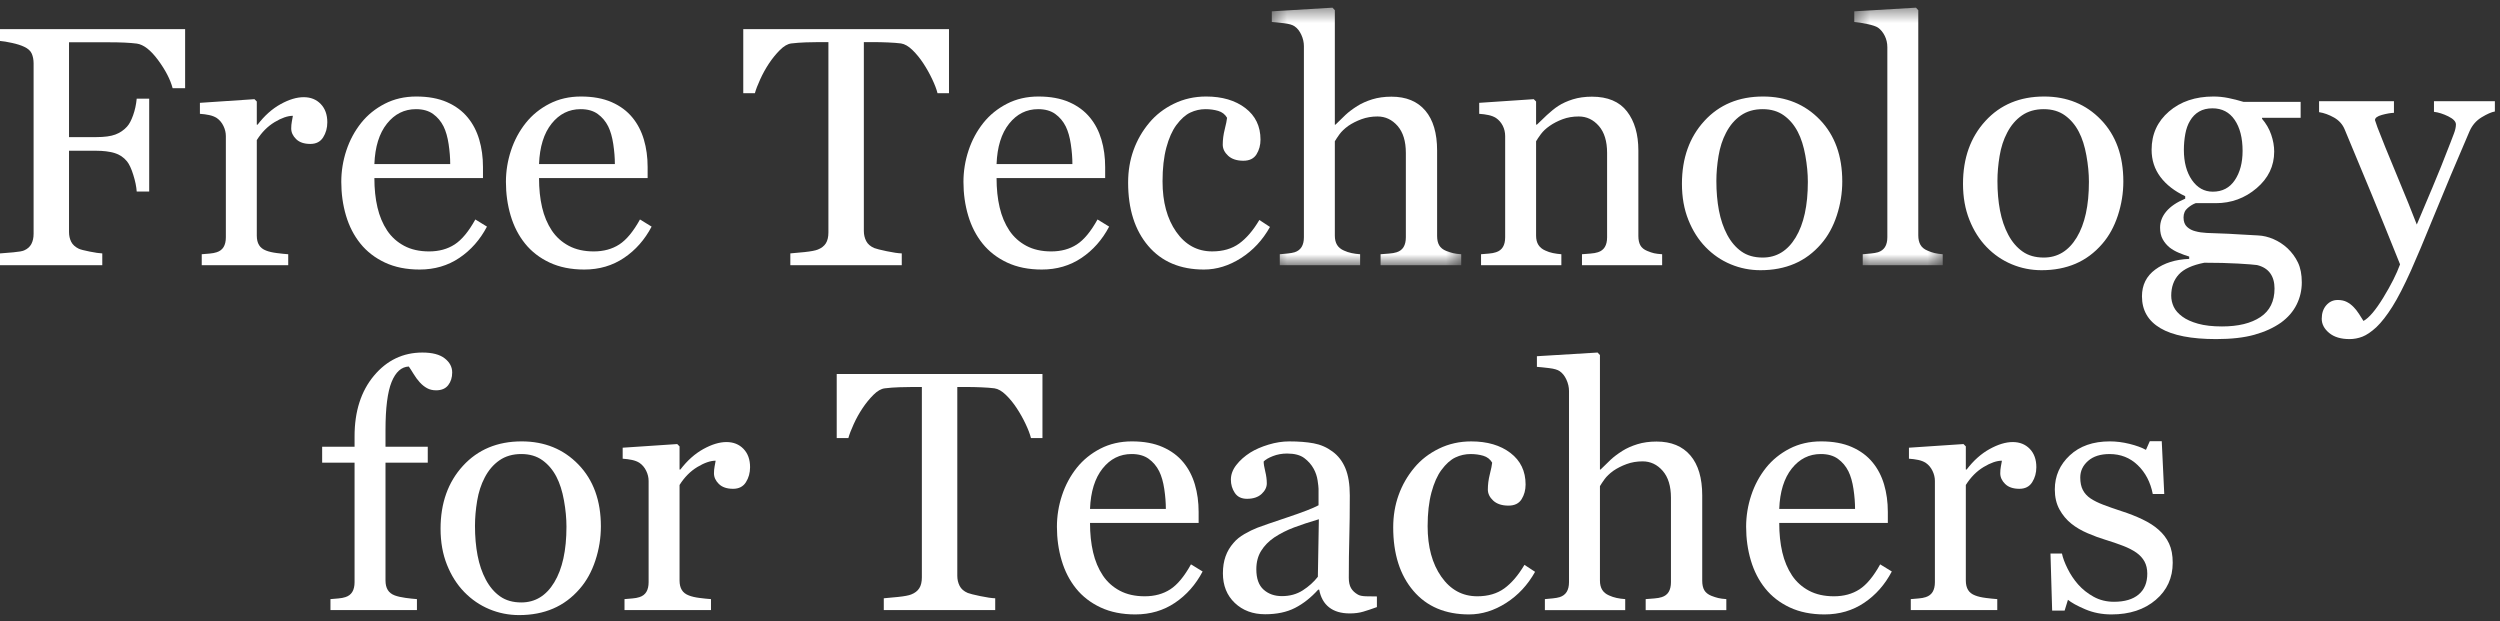 <?xml version="1.0" encoding="UTF-8" standalone="no"?>
<svg width="173px" height="43px" viewBox="0 0 173 43" version="1.1" xmlns="http://www.w3.org/2000/svg" xmlns:xlink="http://www.w3.org/1999/xlink">
    <rect x="0" y="0" width="173" height="43" fill="#333333" stroke="none"/>
    <!-- Generator: Sketch 40 (33762) - http://www.bohemiancoding.com/sketch -->
    <title>Group 9 Copy</title>
    <desc>Created with Sketch.</desc>
    <defs>
        <polygon id="path-1" points="13.556 0.436 0.448 0.436 0.448 18.258 13.556 18.258"></polygon>
        <polygon id="path-3" points="6.544 0.436 0.421 0.436 0.421 18.258 6.544 18.258 6.544 0.436"></polygon>
    </defs>
    <g id="Welcome" stroke="none" stroke-width="1" fill="none" fill-rule="evenodd">
        <g id="Quill-Homepage" transform="translate(-781, -6107)">
            <g id="Group-9-Copy" transform="translate(764, 6078)">
                <rect id="Rectangle-386-Copy-3" x="0" y="0" width="206.4" height="100.031"></rect>
                <g id="Page-1" transform="translate(17, 29)">
                    <path d="M12.81,6.103 L11.946,6.103 C11.785,5.497 11.449,4.848 10.939,4.157 C10.429,3.467 9.94,3.086 9.472,3.017 C9.234,2.987 8.952,2.964 8.626,2.948 C8.3,2.933 7.93,2.926 7.516,2.926 L4.776,2.926 L4.776,9.488 L6.657,9.488 C7.226,9.488 7.668,9.429 7.984,9.309 C8.299,9.19 8.568,9.008 8.791,8.762 C8.945,8.594 9.085,8.331 9.212,7.974 C9.339,7.617 9.422,7.236 9.46,6.829 L10.324,6.829 L10.324,13.252 L9.46,13.252 C9.438,12.915 9.359,12.531 9.224,12.102 C9.09,11.672 8.945,11.36 8.791,11.169 C8.56,10.885 8.27,10.691 7.92,10.588 C7.57,10.484 7.149,10.432 6.657,10.432 L4.776,10.432 L4.776,16.053 C4.776,16.306 4.826,16.532 4.926,16.731 C5.026,16.93 5.202,17.091 5.455,17.214 C5.571,17.267 5.82,17.333 6.204,17.409 C6.587,17.486 6.878,17.528 7.078,17.536 L7.078,18.353 L0,18.353 L0,17.536 C0.23,17.521 0.537,17.495 0.921,17.461 C1.305,17.426 1.554,17.382 1.669,17.328 C1.899,17.229 2.066,17.081 2.17,16.885 C2.273,16.689 2.325,16.454 2.325,16.177 L2.325,4.388 C2.325,4.134 2.283,3.91 2.198,3.714 C2.114,3.518 1.938,3.359 1.669,3.236 C1.462,3.137 1.184,3.048 0.834,2.971 C0.485,2.895 0.207,2.849 0,2.834 L0,2.016 L12.81,2.016 L12.81,6.103 Z" id="Fill-1" fill="#FFFFFF"></path>
                    <path d="M22.65,8.463 C22.65,8.855 22.554,9.202 22.362,9.505 C22.17,9.809 21.875,9.96 21.476,9.96 C21.046,9.96 20.718,9.849 20.492,9.626 C20.265,9.404 20.152,9.158 20.152,8.89 C20.152,8.721 20.166,8.567 20.193,8.429 C20.22,8.29 20.245,8.152 20.267,8.014 C19.907,8.014 19.485,8.16 19.001,8.452 C18.518,8.744 18.108,9.158 17.77,9.695 L17.77,16.304 C17.77,16.572 17.822,16.791 17.926,16.96 C18.029,17.129 18.192,17.256 18.414,17.34 C18.606,17.416 18.854,17.474 19.157,17.512 C19.46,17.551 19.722,17.578 19.945,17.593 L19.945,18.353 L13.96,18.353 L13.96,17.593 C14.137,17.578 14.319,17.562 14.507,17.547 C14.695,17.532 14.858,17.501 14.996,17.455 C15.211,17.386 15.37,17.266 15.474,17.093 C15.577,16.921 15.629,16.697 15.629,16.42 L15.629,9.417 C15.629,9.179 15.574,8.946 15.462,8.716 C15.351,8.486 15.196,8.301 14.996,8.163 C14.85,8.072 14.678,8.005 14.478,7.963 C14.279,7.92 14.064,7.892 13.834,7.876 L13.834,7.116 L17.609,6.863 L17.77,7.024 L17.77,8.625 L17.827,8.625 C18.303,8.003 18.832,7.531 19.416,7.208 C19.998,6.886 20.532,6.725 21.016,6.725 C21.499,6.725 21.892,6.882 22.195,7.197 C22.498,7.512 22.65,7.934 22.65,8.463" id="Fill-3" fill="#FFFFFF"></path>
                    <path d="M31.155,11.353 C31.155,10.924 31.119,10.465 31.045,9.976 C30.973,9.486 30.855,9.077 30.694,8.748 C30.518,8.396 30.276,8.109 29.969,7.887 C29.662,7.665 29.267,7.554 28.784,7.554 C27.978,7.554 27.309,7.889 26.776,8.558 C26.242,9.228 25.953,10.159 25.907,11.353 L31.155,11.353 Z M33.698,15.682 C33.222,16.588 32.585,17.31 31.788,17.846 C30.99,18.384 30.073,18.652 29.037,18.652 C28.124,18.652 27.324,18.491 26.638,18.169 C25.951,17.846 25.385,17.409 24.94,16.856 C24.495,16.304 24.163,15.659 23.944,14.922 C23.726,14.185 23.617,13.407 23.617,12.585 C23.617,11.848 23.733,11.125 23.967,10.415 C24.201,9.705 24.545,9.066 24.998,8.498 C25.435,7.953 25.977,7.514 26.626,7.18 C27.274,6.846 28.001,6.679 28.807,6.679 C29.636,6.679 30.345,6.81 30.936,7.07 C31.527,7.331 32.006,7.688 32.375,8.141 C32.728,8.571 32.991,9.077 33.163,9.661 C33.336,10.244 33.422,10.878 33.422,11.56 L33.422,12.32 L25.907,12.32 C25.907,13.066 25.977,13.744 26.12,14.352 C26.261,14.959 26.486,15.493 26.793,15.955 C27.092,16.401 27.484,16.753 27.967,17.011 C28.45,17.269 29.026,17.398 29.693,17.398 C30.376,17.398 30.965,17.237 31.46,16.917 C31.955,16.597 32.433,16.02 32.893,15.187 L33.698,15.682 Z" id="Fill-5" fill="#FFFFFF"></path>
                    <path d="M42.549,11.353 C42.549,10.924 42.512,10.465 42.439,9.976 C42.366,9.486 42.249,9.077 42.088,8.748 C41.912,8.396 41.67,8.109 41.363,7.887 C41.056,7.665 40.661,7.554 40.178,7.554 C39.372,7.554 38.703,7.889 38.169,8.558 C37.636,9.228 37.347,10.159 37.301,11.353 L42.549,11.353 Z M45.092,15.682 C44.616,16.588 43.979,17.31 43.182,17.846 C42.383,18.384 41.467,18.652 40.431,18.652 C39.518,18.652 38.718,18.491 38.031,18.169 C37.345,17.846 36.778,17.409 36.334,16.856 C35.889,16.304 35.557,15.659 35.338,14.922 C35.12,14.185 35.01,13.407 35.01,12.585 C35.01,11.848 35.127,11.125 35.361,10.415 C35.595,9.705 35.938,9.066 36.392,8.498 C36.829,7.953 37.371,7.514 38.02,7.18 C38.668,6.846 39.395,6.679 40.201,6.679 C41.03,6.679 41.739,6.81 42.33,7.07 C42.921,7.331 43.4,7.688 43.769,8.141 C44.121,8.571 44.384,9.077 44.557,9.661 C44.73,10.244 44.816,10.878 44.816,11.56 L44.816,12.32 L37.301,12.32 C37.301,13.066 37.371,13.744 37.513,14.352 C37.655,14.959 37.88,15.493 38.187,15.955 C38.486,16.401 38.877,16.753 39.361,17.011 C39.844,17.269 40.419,17.398 41.087,17.398 C41.769,17.398 42.359,17.237 42.854,16.917 C43.349,16.597 43.826,16.02 44.286,15.187 L45.092,15.682 Z" id="Fill-7" fill="#FFFFFF"></path>
                    <path d="M65.67,6.449 L64.876,6.449 C64.807,6.172 64.682,5.844 64.501,5.465 C64.32,5.084 64.118,4.726 63.896,4.387 C63.665,4.035 63.413,3.725 63.14,3.461 C62.867,3.196 62.603,3.045 62.35,3.006 C62.111,2.976 61.812,2.953 61.45,2.937 C61.089,2.922 60.754,2.914 60.447,2.914 L59.778,2.914 L59.778,15.982 C59.778,16.235 59.831,16.467 59.939,16.678 C60.046,16.889 60.234,17.052 60.502,17.167 C60.64,17.221 60.93,17.294 61.372,17.386 C61.813,17.478 62.156,17.528 62.402,17.535 L62.402,18.353 L54.691,18.353 L54.691,17.535 C54.905,17.52 55.233,17.49 55.675,17.444 C56.116,17.397 56.421,17.339 56.59,17.271 C56.843,17.171 57.029,17.027 57.148,16.839 C57.266,16.651 57.326,16.4 57.326,16.085 L57.326,2.914 L56.659,2.914 C56.421,2.914 56.125,2.92 55.773,2.931 C55.419,2.942 55.082,2.968 54.759,3.006 C54.506,3.037 54.244,3.189 53.971,3.461 C53.699,3.733 53.448,4.042 53.217,4.387 C52.988,4.733 52.784,5.1 52.608,5.487 C52.431,5.875 52.308,6.195 52.239,6.449 L51.434,6.449 L51.434,2.016 L65.67,2.016 L65.67,6.449 Z" id="Fill-9" fill="#FFFFFF"></path>
                    <path d="M74.21,11.353 C74.21,10.924 74.174,10.465 74.1,9.976 C74.028,9.486 73.91,9.077 73.749,8.748 C73.573,8.396 73.331,8.109 73.024,7.887 C72.717,7.665 72.322,7.554 71.839,7.554 C71.033,7.554 70.364,7.889 69.831,8.558 C69.297,9.228 69.008,10.159 68.962,11.353 L74.21,11.353 Z M76.753,15.682 C76.277,16.588 75.64,17.31 74.843,17.846 C74.045,18.384 73.128,18.652 72.092,18.652 C71.179,18.652 70.379,18.491 69.693,18.169 C69.006,17.846 68.44,17.409 67.995,16.856 C67.55,16.304 67.218,15.659 66.999,14.922 C66.781,14.185 66.671,13.407 66.671,12.585 C66.671,11.848 66.788,11.125 67.022,10.415 C67.256,9.705 67.6,9.066 68.053,8.498 C68.49,7.953 69.032,7.514 69.681,7.18 C70.329,6.846 71.056,6.679 71.862,6.679 C72.691,6.679 73.4,6.81 73.991,7.07 C74.582,7.331 75.061,7.688 75.43,8.141 C75.783,8.571 76.046,9.077 76.218,9.661 C76.391,10.244 76.477,10.878 76.477,11.56 L76.477,12.32 L68.962,12.32 C68.962,13.066 69.032,13.744 69.175,14.352 C69.316,14.959 69.541,15.493 69.848,15.955 C70.147,16.401 70.539,16.753 71.022,17.011 C71.505,17.269 72.081,17.398 72.748,17.398 C73.431,17.398 74.02,17.237 74.515,16.917 C75.01,16.597 75.488,16.02 75.948,15.187 L76.753,15.682 Z" id="Fill-11" fill="#FFFFFF"></path>
                    <path d="M83.313,18.652 C81.671,18.652 80.386,18.108 79.458,17.018 C78.529,15.928 78.066,14.465 78.066,12.631 C78.066,11.833 78.19,11.086 78.439,10.392 C78.689,9.697 79.051,9.066 79.527,8.498 C79.98,7.953 80.547,7.513 81.23,7.18 C81.913,6.846 82.657,6.679 83.463,6.679 C84.575,6.679 85.481,6.946 86.179,7.479 C86.877,8.013 87.227,8.74 87.227,9.661 C87.227,10.044 87.134,10.384 86.95,10.68 C86.766,10.975 86.463,11.123 86.041,11.123 C85.588,11.123 85.237,11.008 84.988,10.779 C84.739,10.549 84.614,10.293 84.614,10.009 C84.614,9.665 84.66,9.312 84.752,8.948 C84.844,8.584 84.897,8.319 84.913,8.151 C84.775,7.913 84.571,7.755 84.299,7.674 C84.027,7.594 83.734,7.554 83.421,7.554 C83.053,7.554 82.703,7.633 82.37,7.79 C82.037,7.947 81.714,8.237 81.4,8.659 C81.117,9.043 80.887,9.561 80.711,10.213 C80.536,10.866 80.448,11.645 80.448,12.551 C80.448,13.978 80.763,15.143 81.395,16.045 C82.028,16.947 82.857,17.397 83.883,17.397 C84.626,17.397 85.249,17.216 85.751,16.854 C86.252,16.491 86.718,15.947 87.147,15.222 L87.882,15.705 C87.376,16.611 86.709,17.328 85.88,17.858 C85.051,18.387 84.196,18.652 83.313,18.652" id="Fill-13" fill="#FFFFFF"></path>
                    <g id="Group-17" transform="translate(87.561, 0.095)">
                        <mask id="mask-2" fill="white">
                            <use xlink:href="#path-1"></use>
                        </mask>
                        <g id="Clip-16"></g>
                        <path d="M13.556,18.258 L7.975,18.258 L7.975,17.499 C8.151,17.483 8.347,17.468 8.562,17.452 C8.777,17.437 8.953,17.406 9.091,17.36 C9.306,17.291 9.465,17.171 9.568,16.997 C9.672,16.825 9.724,16.6 9.724,16.324 L9.724,10.487 C9.724,9.681 9.533,9.059 9.153,8.621 C8.772,8.185 8.309,7.965 7.762,7.965 C7.363,7.965 6.992,8.029 6.65,8.155 C6.307,8.282 6.002,8.437 5.733,8.621 C5.471,8.814 5.271,9.006 5.132,9.197 C4.994,9.389 4.887,9.551 4.81,9.681 L4.81,16.209 C4.81,16.47 4.861,16.685 4.965,16.854 C5.069,17.022 5.227,17.153 5.443,17.245 C5.611,17.322 5.786,17.38 5.966,17.418 C6.147,17.457 6.344,17.483 6.559,17.499 L6.559,18.258 L1,18.258 L1,17.499 C1.175,17.483 1.358,17.466 1.549,17.447 C1.739,17.427 1.9,17.399 2.029,17.36 C2.242,17.291 2.402,17.17 2.509,16.997 C2.615,16.824 2.669,16.6 2.669,16.323 L2.669,3.097 C2.669,2.836 2.61,2.574 2.491,2.313 C2.371,2.052 2.216,1.856 2.024,1.726 C1.886,1.626 1.643,1.555 1.294,1.513 C0.944,1.47 0.663,1.442 0.448,1.426 L0.448,0.689 L4.648,0.436 L4.81,0.609 L4.81,8.53 L4.855,8.53 C5.109,8.276 5.34,8.052 5.547,7.857 C5.755,7.661 6.028,7.455 6.366,7.24 C6.658,7.056 7.002,6.903 7.397,6.779 C7.793,6.657 8.237,6.595 8.729,6.595 C9.744,6.595 10.524,6.916 11.069,7.557 C11.615,8.198 11.887,9.121 11.887,10.326 L11.887,16.232 C11.887,16.501 11.936,16.717 12.032,16.882 C12.129,17.048 12.29,17.176 12.514,17.268 C12.691,17.337 12.852,17.389 12.994,17.423 C13.137,17.458 13.325,17.483 13.556,17.499 L13.556,18.258 Z" id="Fill-15" fill="#FFFFFF" mask="url(#mask-2)"></path>
                    </g>
                    <path d="M115.02,18.353 L109.473,18.353 L109.473,17.593 C109.65,17.578 109.843,17.563 110.054,17.547 C110.266,17.532 110.44,17.501 110.578,17.455 C110.793,17.386 110.952,17.265 111.056,17.092 C111.159,16.92 111.211,16.695 111.211,16.419 L111.211,10.582 C111.211,9.776 111.021,9.154 110.64,8.716 C110.259,8.279 109.796,8.06 109.25,8.06 C108.842,8.06 108.469,8.123 108.131,8.25 C107.793,8.377 107.493,8.532 107.231,8.716 C106.978,8.893 106.775,9.083 106.626,9.286 C106.476,9.49 106.366,9.653 106.297,9.776 L106.297,16.303 C106.297,16.565 106.35,16.78 106.458,16.948 C106.565,17.117 106.727,17.248 106.941,17.34 C107.102,17.417 107.277,17.474 107.465,17.513 C107.653,17.551 107.847,17.578 108.046,17.593 L108.046,18.353 L102.488,18.353 L102.488,17.593 C102.664,17.578 102.846,17.563 103.034,17.547 C103.222,17.532 103.385,17.502 103.523,17.455 C103.738,17.386 103.897,17.266 104.001,17.093 C104.105,16.921 104.157,16.696 104.157,16.421 L104.157,9.417 C104.157,9.156 104.1,8.917 103.989,8.698 C103.878,8.48 103.723,8.302 103.523,8.164 C103.377,8.072 103.205,8.005 103.005,7.963 C102.806,7.92 102.591,7.891 102.361,7.876 L102.361,7.116 L106.135,6.863 L106.297,7.024 L106.297,8.624 L106.355,8.624 C106.539,8.441 106.768,8.219 107.045,7.963 C107.321,7.705 107.582,7.496 107.828,7.335 C108.111,7.151 108.449,6.997 108.84,6.874 C109.232,6.752 109.673,6.69 110.164,6.69 C111.253,6.69 112.061,7.03 112.587,7.709 C113.112,8.388 113.375,9.292 113.375,10.42 L113.375,16.327 C113.375,16.595 113.421,16.812 113.513,16.977 C113.605,17.143 113.762,17.271 113.985,17.363 C114.169,17.44 114.328,17.494 114.462,17.524 C114.596,17.555 114.783,17.578 115.02,17.593 L115.02,18.353 Z" id="Fill-18" fill="#FFFFFF"></path>
                    <path d="M125.103,12.585 C125.103,12.009 125.045,11.401 124.929,10.76 C124.814,10.119 124.642,9.576 124.411,9.132 C124.165,8.655 123.842,8.273 123.442,7.985 C123.042,7.698 122.555,7.554 121.978,7.554 C121.386,7.554 120.881,7.7 120.462,7.991 C120.043,8.283 119.703,8.682 119.442,9.189 C119.195,9.657 119.022,10.19 118.923,10.789 C118.823,11.388 118.773,11.967 118.773,12.527 C118.773,13.264 118.832,13.945 118.951,14.571 C119.071,15.197 119.261,15.755 119.522,16.246 C119.783,16.737 120.112,17.123 120.508,17.403 C120.904,17.684 121.394,17.823 121.978,17.823 C122.939,17.823 123.7,17.359 124.261,16.43 C124.822,15.502 125.103,14.22 125.103,12.585 M127.485,12.562 C127.485,13.36 127.358,14.145 127.105,14.916 C126.851,15.688 126.491,16.342 126.022,16.879 C125.492,17.494 124.877,17.95 124.178,18.25 C123.479,18.549 122.696,18.698 121.828,18.698 C121.106,18.698 120.419,18.562 119.766,18.289 C119.113,18.018 118.533,17.621 118.026,17.098 C117.527,16.584 117.129,15.957 116.834,15.216 C116.538,14.475 116.39,13.644 116.39,12.723 C116.39,10.95 116.907,9.499 117.94,8.371 C118.972,7.243 120.327,6.679 122.001,6.679 C123.591,6.679 124.902,7.214 125.935,8.285 C126.969,9.356 127.485,10.781 127.485,12.562" id="Fill-20" fill="#FFFFFF"></path>
                    <g id="Group-24" transform="translate(127.893, 0.095)">
                        <mask id="mask-4" fill="white">
                            <use xlink:href="#path-3"></use>
                        </mask>
                        <g id="Clip-23"></g>
                        <path d="M6.544,18.258 L1.008,18.258 L1.008,17.499 C1.184,17.483 1.372,17.466 1.571,17.447 C1.771,17.427 1.936,17.399 2.066,17.36 C2.281,17.291 2.442,17.17 2.55,16.997 C2.657,16.824 2.711,16.6 2.711,16.323 L2.711,3.166 C2.711,2.889 2.652,2.63 2.533,2.388 C2.414,2.147 2.259,1.956 2.066,1.818 C1.928,1.726 1.675,1.642 1.307,1.565 C0.939,1.488 0.643,1.442 0.421,1.426 L0.421,0.689 L4.691,0.436 L4.852,0.609 L4.852,16.186 C4.852,16.455 4.902,16.675 5.002,16.848 C5.101,17.021 5.262,17.153 5.485,17.245 C5.653,17.322 5.82,17.38 5.985,17.418 C6.151,17.457 6.336,17.483 6.544,17.499 L6.544,18.258 Z" id="Fill-22" fill="#FFFFFF" mask="url(#mask-4)"></path>
                    </g>
                    <path d="M144.553,12.585 C144.553,12.009 144.495,11.401 144.379,10.76 C144.264,10.119 144.092,9.576 143.861,9.132 C143.615,8.655 143.292,8.273 142.892,7.985 C142.492,7.698 142.004,7.554 141.428,7.554 C140.836,7.554 140.331,7.7 139.912,7.991 C139.493,8.283 139.153,8.682 138.892,9.189 C138.645,9.657 138.472,10.19 138.373,10.789 C138.273,11.388 138.223,11.967 138.223,12.527 C138.223,13.264 138.282,13.945 138.401,14.571 C138.521,15.197 138.711,15.755 138.972,16.246 C139.233,16.737 139.562,17.123 139.958,17.403 C140.354,17.684 140.844,17.823 141.428,17.823 C142.389,17.823 143.15,17.359 143.711,16.43 C144.272,15.502 144.553,14.22 144.553,12.585 M146.935,12.562 C146.935,13.36 146.808,14.145 146.555,14.916 C146.301,15.688 145.94,16.342 145.472,16.879 C144.942,17.494 144.327,17.95 143.628,18.25 C142.929,18.549 142.146,18.698 141.278,18.698 C140.556,18.698 139.868,18.562 139.216,18.289 C138.563,18.018 137.983,17.621 137.476,17.098 C136.977,16.584 136.579,15.957 136.284,15.216 C135.988,14.475 135.84,13.644 135.84,12.723 C135.84,10.95 136.356,9.499 137.39,8.371 C138.422,7.243 139.777,6.679 141.451,6.679 C143.041,6.679 144.352,7.214 145.385,8.285 C146.419,9.356 146.935,10.781 146.935,12.562" id="Fill-25" fill="#FFFFFF"></path>
                    <path d="M155.187,10.443 C155.187,9.546 155.004,8.83 154.64,8.297 C154.276,7.763 153.764,7.496 153.103,7.496 C152.743,7.496 152.434,7.571 152.177,7.721 C151.92,7.87 151.711,8.083 151.55,8.36 C151.396,8.613 151.287,8.918 151.222,9.275 C151.157,9.632 151.124,9.999 151.124,10.374 C151.124,11.226 151.31,11.921 151.682,12.459 C152.054,12.996 152.536,13.264 153.126,13.264 C153.786,13.264 154.295,12.998 154.651,12.464 C155.009,11.931 155.187,11.257 155.187,10.443 M157.397,19.965 C157.397,19.535 157.297,19.182 157.097,18.906 C156.897,18.629 156.595,18.441 156.188,18.342 C155.973,18.311 155.532,18.277 154.864,18.238 C154.197,18.2 153.422,18.181 152.54,18.181 C151.711,18.342 151.122,18.612 150.773,18.992 C150.424,19.372 150.249,19.861 150.249,20.46 C150.249,20.728 150.307,20.986 150.422,21.231 C150.537,21.477 150.737,21.704 151.021,21.911 C151.289,22.11 151.649,22.273 152.102,22.4 C152.555,22.527 153.107,22.59 153.76,22.59 C154.888,22.59 155.775,22.373 156.424,21.939 C157.072,21.506 157.397,20.847 157.397,19.965 M158.294,17.179 C158.601,17.47 158.843,17.8 159.019,18.169 C159.196,18.537 159.284,18.994 159.284,19.539 C159.284,20.084 159.165,20.596 158.927,21.076 C158.689,21.555 158.329,21.972 157.845,22.325 C157.331,22.686 156.717,22.966 156.004,23.165 C155.29,23.365 154.408,23.465 153.357,23.465 C151.638,23.465 150.353,23.213 149.501,22.711 C148.649,22.208 148.224,21.473 148.224,20.506 C148.224,19.723 148.531,19.106 149.145,18.652 C149.759,18.2 150.541,17.954 151.492,17.915 L151.492,17.754 C151.262,17.685 151.024,17.599 150.779,17.495 C150.533,17.392 150.322,17.271 150.145,17.133 C149.946,16.971 149.785,16.781 149.663,16.563 C149.539,16.344 149.478,16.073 149.478,15.751 C149.478,15.344 149.622,14.971 149.91,14.629 C150.197,14.287 150.633,13.993 151.216,13.748 L151.216,13.576 C150.48,13.23 149.908,12.787 149.501,12.246 C149.095,11.704 148.891,11.077 148.891,10.363 C148.891,9.288 149.292,8.405 150.094,7.715 C150.896,7.025 151.922,6.679 153.172,6.679 C153.518,6.679 153.861,6.714 154.203,6.783 C154.544,6.852 154.891,6.94 155.244,7.047 L159.204,7.047 L159.204,8.152 L156.534,8.152 L156.534,8.221 C156.817,8.551 157.028,8.917 157.166,9.315 C157.304,9.715 157.374,10.106 157.374,10.49 C157.374,11.488 156.969,12.332 156.159,13.022 C155.349,13.713 154.408,14.059 153.334,14.059 L151.941,14.059 C151.765,14.12 151.58,14.232 151.389,14.393 C151.197,14.554 151.101,14.772 151.101,15.049 C151.101,15.333 151.181,15.55 151.343,15.7 C151.504,15.849 151.7,15.951 151.93,16.004 C152.152,16.066 152.411,16.104 152.706,16.119 C153.002,16.135 153.307,16.146 153.622,16.154 C153.959,16.162 154.421,16.185 155.009,16.223 C155.595,16.262 156.012,16.285 156.257,16.292 C156.61,16.308 156.965,16.392 157.321,16.545 C157.678,16.699 158.003,16.91 158.294,17.179" id="Fill-27" fill="#FFFFFF"></path>
                    <path d="M160.664,22.06 C160.664,21.676 160.769,21.364 160.98,21.122 C161.191,20.881 161.454,20.759 161.769,20.759 C162.014,20.759 162.225,20.805 162.402,20.896 C162.578,20.988 162.735,21.106 162.873,21.251 C162.988,21.365 163.111,21.521 163.241,21.719 C163.372,21.917 163.476,22.081 163.552,22.21 C163.936,22.003 164.394,21.463 164.927,20.59 C165.46,19.717 165.846,18.951 166.084,18.293 C165.355,16.474 164.695,14.847 164.104,13.413 C163.514,11.978 162.897,10.493 162.252,8.958 C162.106,8.605 161.861,8.331 161.516,8.135 C161.17,7.94 160.825,7.815 160.48,7.761 L160.48,7.001 L165.661,7.001 L165.661,7.807 C165.431,7.815 165.155,7.863 164.832,7.951 C164.51,8.039 164.349,8.16 164.349,8.313 C164.433,8.543 164.491,8.712 164.522,8.819 C164.812,9.579 165.256,10.674 165.853,12.104 C166.45,13.534 166.913,14.678 167.242,15.538 C167.587,14.717 167.947,13.868 168.319,12.989 C168.692,12.111 169.109,11.074 169.569,9.878 C169.623,9.732 169.7,9.531 169.8,9.274 C169.9,9.017 169.95,8.796 169.95,8.612 C169.95,8.413 169.775,8.227 169.426,8.054 C169.077,7.882 168.745,7.776 168.431,7.738 L168.431,7.001 L172.645,7.001 L172.645,7.715 C172.415,7.753 172.112,7.886 171.736,8.112 C171.36,8.339 171.08,8.659 170.896,9.074 C169.982,11.192 169.171,13.122 168.461,14.865 C167.752,16.607 167.213,17.889 166.844,18.71 C166.361,19.784 165.929,20.623 165.549,21.226 C165.17,21.828 164.8,22.302 164.439,22.647 C164.086,22.97 163.765,23.187 163.478,23.298 C163.19,23.409 162.893,23.465 162.586,23.465 C161.988,23.465 161.518,23.323 161.176,23.039 C160.834,22.754 160.664,22.429 160.664,22.06" id="Fill-29" fill="#FFFFFF"></path>
                    <path d="M31.292,25.778 C31.292,26.124 31.2,26.415 31.016,26.653 C30.832,26.891 30.551,27.01 30.176,27.01 C29.938,27.01 29.729,26.96 29.549,26.86 C29.369,26.761 29.201,26.626 29.048,26.457 C28.895,26.288 28.752,26.096 28.622,25.881 C28.492,25.666 28.38,25.494 28.289,25.363 C27.774,25.386 27.378,25.744 27.097,26.437 C26.817,27.131 26.677,28.236 26.677,29.752 L26.677,30.913 L29.601,30.913 L29.601,32.018 L26.677,32.018 L26.677,40.169 C26.677,40.438 26.729,40.656 26.833,40.825 C26.936,40.995 27.099,41.121 27.322,41.205 C27.506,41.274 27.751,41.33 28.058,41.373 C28.365,41.415 28.63,41.443 28.852,41.459 L28.852,42.218 L22.868,42.218 L22.868,41.459 C23.044,41.443 23.227,41.428 23.414,41.412 C23.602,41.397 23.766,41.366 23.903,41.32 C24.118,41.252 24.277,41.131 24.381,40.957 C24.485,40.785 24.536,40.56 24.536,40.284 L24.536,32.018 L22.293,32.018 L22.293,30.913 L24.536,30.913 L24.536,30.189 C24.536,28.465 24.984,27.068 25.877,26 C26.771,24.931 27.89,24.396 29.232,24.396 C29.915,24.396 30.429,24.53 30.774,24.799 C31.12,25.068 31.292,25.394 31.292,25.778" id="Fill-31" fill="#FFFFFF"></path>
                    <path d="M39.199,36.45 C39.199,35.875 39.142,35.267 39.026,34.626 C38.911,33.985 38.738,33.442 38.507,32.997 C38.261,32.521 37.938,32.139 37.539,31.851 C37.139,31.563 36.651,31.419 36.074,31.419 C35.482,31.419 34.977,31.565 34.558,31.857 C34.139,32.149 33.799,32.547 33.538,33.054 C33.292,33.523 33.119,34.056 33.019,34.654 C32.919,35.253 32.869,35.833 32.869,36.393 C32.869,37.13 32.928,37.811 33.048,38.436 C33.167,39.062 33.357,39.621 33.619,40.112 C33.88,40.603 34.208,40.989 34.604,41.268 C35,41.549 35.49,41.689 36.074,41.689 C37.035,41.689 37.796,41.225 38.357,40.296 C38.918,39.367 39.199,38.085 39.199,36.45 M41.581,36.427 C41.581,37.226 41.455,38.01 41.201,38.782 C40.947,39.553 40.587,40.208 40.118,40.744 C39.588,41.359 38.973,41.816 38.275,42.115 C37.576,42.415 36.792,42.564 35.925,42.564 C35.202,42.564 34.515,42.427 33.862,42.155 C33.21,41.883 32.63,41.486 32.123,40.964 C31.623,40.45 31.225,39.822 30.93,39.081 C30.634,38.34 30.487,37.51 30.487,36.589 C30.487,34.816 31.003,33.365 32.036,32.236 C33.069,31.109 34.423,30.544 36.097,30.544 C37.687,30.544 38.998,31.079 40.032,32.15 C41.065,33.221 41.581,34.647 41.581,36.427" id="Fill-33" fill="#FFFFFF"></path>
                    <path d="M51.905,32.329 C51.905,32.721 51.809,33.068 51.617,33.37 C51.425,33.674 51.13,33.825 50.731,33.825 C50.301,33.825 49.973,33.714 49.747,33.492 C49.52,33.269 49.407,33.023 49.407,32.755 C49.407,32.586 49.421,32.432 49.448,32.294 C49.475,32.156 49.5,32.018 49.523,31.88 C49.162,31.88 48.74,32.026 48.256,32.317 C47.773,32.609 47.363,33.023 47.025,33.561 L47.025,40.169 C47.025,40.438 47.077,40.656 47.181,40.825 C47.284,40.995 47.447,41.121 47.669,41.205 C47.861,41.282 48.109,41.34 48.412,41.378 C48.715,41.417 48.978,41.443 49.2,41.459 L49.2,42.218 L43.216,42.218 L43.216,41.459 C43.392,41.443 43.574,41.428 43.762,41.412 C43.95,41.397 44.113,41.367 44.251,41.321 C44.466,41.252 44.626,41.131 44.729,40.959 C44.832,40.786 44.884,40.562 44.884,40.286 L44.884,33.282 C44.884,33.045 44.829,32.811 44.717,32.581 C44.606,32.351 44.451,32.167 44.251,32.029 C44.105,31.937 43.933,31.87 43.733,31.828 C43.534,31.786 43.319,31.757 43.089,31.742 L43.089,30.981 L46.864,30.729 L47.025,30.89 L47.025,32.49 L47.083,32.49 C47.559,31.868 48.088,31.396 48.671,31.074 C49.254,30.752 49.787,30.59 50.271,30.59 C50.754,30.59 51.147,30.748 51.45,31.062 C51.754,31.377 51.905,31.8 51.905,32.329" id="Fill-35" fill="#FFFFFF"></path>
                    <path d="M72.138,30.314 L71.343,30.314 C71.274,30.038 71.149,29.71 70.968,29.33 C70.788,28.95 70.586,28.591 70.363,28.253 C70.132,27.9 69.881,27.591 69.607,27.326 C69.335,27.062 69.071,26.91 68.817,26.872 C68.579,26.841 68.279,26.818 67.918,26.803 C67.556,26.787 67.221,26.78 66.914,26.78 L66.245,26.78 L66.245,39.847 C66.245,40.1 66.299,40.332 66.406,40.543 C66.513,40.754 66.701,40.918 66.97,41.033 C67.108,41.087 67.398,41.159 67.839,41.251 C68.28,41.343 68.623,41.393 68.869,41.401 L68.869,42.218 L61.158,42.218 L61.158,41.401 C61.373,41.386 61.701,41.355 62.142,41.309 C62.583,41.263 62.888,41.205 63.057,41.136 C63.31,41.037 63.496,40.893 63.615,40.704 C63.734,40.517 63.793,40.265 63.793,39.95 L63.793,26.78 L63.126,26.78 C62.888,26.78 62.593,26.785 62.24,26.797 C61.887,26.808 61.55,26.833 61.227,26.872 C60.974,26.902 60.711,27.054 60.439,27.326 C60.166,27.599 59.915,27.908 59.685,28.253 C59.455,28.598 59.251,28.965 59.075,29.353 C58.898,29.74 58.776,30.06 58.707,30.314 L57.901,30.314 L57.901,25.881 L72.138,25.881 L72.138,30.314 Z" id="Fill-37" fill="#FFFFFF"></path>
                    <path d="M80.677,35.219 C80.677,34.79 80.641,34.331 80.568,33.841 C80.495,33.352 80.378,32.942 80.216,32.613 C80.04,32.261 79.798,31.974 79.492,31.752 C79.185,31.53 78.79,31.419 78.307,31.419 C77.5,31.419 76.831,31.754 76.298,32.423 C75.765,33.093 75.475,34.025 75.429,35.219 L80.677,35.219 Z M83.221,39.547 C82.745,40.453 82.108,41.175 81.31,41.712 C80.512,42.25 79.596,42.518 78.56,42.518 C77.646,42.518 76.847,42.356 76.16,42.035 C75.473,41.712 74.907,41.275 74.462,40.722 C74.017,40.169 73.685,39.524 73.467,38.787 C73.248,38.051 73.139,37.272 73.139,36.45 C73.139,35.714 73.256,34.99 73.49,34.28 C73.724,33.57 74.067,32.931 74.52,32.363 C74.958,31.819 75.5,31.379 76.148,31.045 C76.797,30.711 77.524,30.544 78.329,30.544 C79.158,30.544 79.867,30.675 80.458,30.936 C81.049,31.196 81.529,31.554 81.897,32.006 C82.25,32.436 82.513,32.943 82.686,33.526 C82.858,34.109 82.945,34.743 82.945,35.426 L82.945,36.185 L75.429,36.185 C75.429,36.932 75.5,37.609 75.642,38.217 C75.784,38.824 76.008,39.359 76.316,39.821 C76.614,40.267 77.006,40.619 77.489,40.877 C77.972,41.134 78.548,41.263 79.216,41.263 C79.898,41.263 80.487,41.103 80.982,40.782 C81.477,40.463 81.955,39.886 82.415,39.053 L83.221,39.547 Z" id="Fill-39" fill="#FFFFFF"></path>
                    <path d="M91.265,35.932 C90.613,36.125 90.042,36.313 89.551,36.498 C89.059,36.683 88.603,36.913 88.181,37.19 C87.797,37.452 87.494,37.761 87.272,38.119 C87.049,38.476 86.938,38.902 86.938,39.394 C86.938,40.032 87.105,40.502 87.439,40.801 C87.773,41.102 88.197,41.251 88.711,41.251 C89.255,41.251 89.735,41.119 90.149,40.854 C90.563,40.588 90.913,40.275 91.196,39.913 L91.265,35.932 Z M95.282,42.011 C94.921,42.142 94.605,42.248 94.333,42.328 C94.06,42.409 93.752,42.449 93.406,42.449 C92.808,42.449 92.33,42.309 91.973,42.028 C91.617,41.749 91.388,41.34 91.288,40.803 L91.219,40.803 C90.721,41.355 90.186,41.777 89.614,42.069 C89.042,42.361 88.354,42.506 87.548,42.506 C86.696,42.506 85.996,42.245 85.448,41.724 C84.899,41.201 84.625,40.519 84.625,39.674 C84.625,39.236 84.686,38.845 84.809,38.5 C84.932,38.155 85.116,37.844 85.362,37.567 C85.553,37.337 85.806,37.132 86.121,36.951 C86.436,36.771 86.731,36.627 87.007,36.52 C87.353,36.389 88.052,36.147 89.108,35.794 C90.163,35.441 90.874,35.165 91.243,34.965 L91.243,33.825 C91.243,33.726 91.221,33.534 91.179,33.25 C91.137,32.966 91.047,32.697 90.909,32.444 C90.755,32.16 90.538,31.913 90.259,31.701 C89.978,31.49 89.581,31.385 89.067,31.385 C88.715,31.385 88.387,31.444 88.083,31.563 C87.78,31.682 87.567,31.807 87.445,31.937 C87.445,32.091 87.481,32.317 87.554,32.617 C87.627,32.916 87.663,33.192 87.663,33.446 C87.663,33.714 87.542,33.96 87.301,34.183 C87.059,34.405 86.723,34.517 86.294,34.517 C85.91,34.517 85.628,34.38 85.448,34.107 C85.267,33.835 85.177,33.53 85.177,33.192 C85.177,32.839 85.302,32.501 85.552,32.179 C85.801,31.856 86.125,31.569 86.524,31.315 C86.869,31.101 87.287,30.918 87.778,30.769 C88.269,30.619 88.749,30.545 89.217,30.545 C89.861,30.545 90.423,30.588 90.903,30.677 C91.382,30.765 91.818,30.955 92.209,31.246 C92.601,31.531 92.898,31.916 93.101,32.404 C93.304,32.891 93.406,33.519 93.406,34.286 C93.406,35.384 93.395,36.357 93.372,37.204 C93.349,38.053 93.337,38.98 93.337,39.985 C93.337,40.284 93.389,40.522 93.493,40.699 C93.596,40.876 93.755,41.026 93.97,41.148 C94.085,41.217 94.267,41.255 94.517,41.263 C94.766,41.271 95.021,41.274 95.282,41.274 L95.282,42.011 Z" id="Fill-41" fill="#FFFFFF"></path>
                    <path d="M101.658,42.518 C100.016,42.518 98.731,41.973 97.803,40.883 C96.874,39.793 96.41,38.331 96.41,36.496 C96.41,35.698 96.534,34.952 96.784,34.257 C97.033,33.563 97.396,32.931 97.872,32.363 C98.324,31.818 98.892,31.379 99.575,31.045 C100.258,30.711 101.002,30.545 101.808,30.545 C102.92,30.545 103.825,30.811 104.524,31.344 C105.222,31.878 105.571,32.605 105.571,33.527 C105.571,33.91 105.479,34.25 105.295,34.545 C105.111,34.841 104.808,34.989 104.386,34.989 C103.933,34.989 103.582,34.873 103.332,34.644 C103.084,34.414 102.959,34.158 102.959,33.875 C102.959,33.531 103.005,33.177 103.097,32.814 C103.189,32.45 103.242,32.184 103.258,32.016 C103.12,31.779 102.915,31.62 102.644,31.539 C102.372,31.459 102.079,31.42 101.765,31.42 C101.398,31.42 101.048,31.498 100.715,31.655 C100.382,31.813 100.059,32.102 99.745,32.525 C99.462,32.908 99.232,33.427 99.056,34.079 C98.881,34.731 98.792,35.51 98.792,36.416 C98.792,37.844 99.108,39.008 99.74,39.91 C100.372,40.812 101.202,41.263 102.228,41.263 C102.971,41.263 103.594,41.082 104.096,40.719 C104.597,40.357 105.062,39.812 105.492,39.087 L106.227,39.57 C105.721,40.476 105.053,41.194 104.224,41.724 C103.396,42.253 102.541,42.518 101.658,42.518" id="Fill-43" fill="#FFFFFF"></path>
                    <path d="M119.462,42.219 L113.881,42.219 L113.881,41.459 C114.057,41.443 114.253,41.428 114.468,41.413 C114.683,41.397 114.859,41.366 114.997,41.32 C115.212,41.251 115.371,41.131 115.475,40.958 C115.578,40.785 115.63,40.561 115.63,40.284 L115.63,34.447 C115.63,33.641 115.439,33.02 115.059,32.582 C114.678,32.145 114.214,31.926 113.668,31.926 C113.269,31.926 112.898,31.989 112.556,32.116 C112.213,32.243 111.908,32.398 111.639,32.582 C111.377,32.774 111.177,32.966 111.038,33.158 C110.9,33.349 110.793,33.511 110.716,33.641 L110.716,40.169 C110.716,40.43 110.767,40.646 110.871,40.814 C110.975,40.983 111.133,41.113 111.349,41.205 C111.517,41.282 111.692,41.34 111.872,41.378 C112.053,41.417 112.25,41.443 112.465,41.459 L112.465,42.219 L106.906,42.219 L106.906,41.459 C107.081,41.443 107.264,41.426 107.455,41.407 C107.645,41.388 107.806,41.359 107.935,41.32 C108.148,41.251 108.308,41.13 108.415,40.958 C108.521,40.785 108.575,40.56 108.575,40.284 L108.575,27.057 C108.575,26.796 108.516,26.535 108.397,26.273 C108.277,26.012 108.122,25.816 107.93,25.686 C107.792,25.587 107.549,25.515 107.2,25.473 C106.85,25.43 106.569,25.402 106.354,25.386 L106.354,24.65 L110.554,24.396 L110.716,24.569 L110.716,32.49 L110.761,32.49 C111.015,32.237 111.246,32.012 111.453,31.817 C111.661,31.621 111.934,31.415 112.272,31.2 C112.564,31.016 112.908,30.863 113.303,30.74 C113.699,30.617 114.143,30.555 114.635,30.555 C115.649,30.555 116.43,30.877 116.975,31.517 C117.521,32.158 117.794,33.081 117.794,34.286 L117.794,40.192 C117.794,40.461 117.842,40.677 117.938,40.843 C118.035,41.008 118.196,41.136 118.42,41.228 C118.597,41.297 118.758,41.349 118.9,41.383 C119.044,41.418 119.231,41.443 119.462,41.459 L119.462,42.219 Z" id="Fill-45" fill="#FFFFFF"></path>
                    <path d="M128.37,35.219 C128.37,34.79 128.334,34.331 128.261,33.841 C128.188,33.352 128.071,32.942 127.91,32.613 C127.734,32.261 127.492,31.974 127.185,31.752 C126.878,31.53 126.483,31.419 126,31.419 C125.194,31.419 124.525,31.754 123.991,32.423 C123.458,33.093 123.168,34.025 123.123,35.219 L128.37,35.219 Z M130.913,39.547 C130.438,40.453 129.801,41.175 129.003,41.712 C128.205,42.25 127.288,42.518 126.253,42.518 C125.339,42.518 124.54,42.356 123.853,42.035 C123.166,41.712 122.6,41.275 122.156,40.722 C121.71,40.169 121.379,39.524 121.16,38.787 C120.941,38.051 120.832,37.272 120.832,36.45 C120.832,35.714 120.949,34.99 121.183,34.28 C121.417,33.57 121.76,32.931 122.213,32.363 C122.65,31.819 123.193,31.379 123.841,31.045 C124.49,30.711 125.217,30.544 126.023,30.544 C126.851,30.544 127.561,30.675 128.151,30.936 C128.742,31.196 129.222,31.554 129.59,32.006 C129.943,32.436 130.206,32.943 130.379,33.526 C130.551,34.109 130.638,34.743 130.638,35.426 L130.638,36.185 L123.123,36.185 C123.123,36.932 123.193,37.609 123.335,38.217 C123.477,38.824 123.702,39.359 124.008,39.821 C124.308,40.267 124.699,40.619 125.182,40.877 C125.666,41.134 126.241,41.263 126.909,41.263 C127.591,41.263 128.18,41.103 128.675,40.782 C129.17,40.463 129.648,39.886 130.108,39.053 L130.913,39.547 Z" id="Fill-47" fill="#FFFFFF"></path>
                    <path d="M140.915,32.329 C140.915,32.721 140.819,33.068 140.627,33.37 C140.436,33.674 140.14,33.825 139.741,33.825 C139.312,33.825 138.984,33.714 138.757,33.492 C138.531,33.269 138.418,33.023 138.418,32.755 C138.418,32.586 138.431,32.432 138.458,32.294 C138.485,32.156 138.51,32.018 138.533,31.88 C138.172,31.88 137.75,32.026 137.267,32.317 C136.784,32.609 136.373,33.023 136.035,33.561 L136.035,40.169 C136.035,40.438 136.087,40.656 136.191,40.825 C136.294,40.995 136.457,41.121 136.68,41.205 C136.872,41.282 137.119,41.34 137.422,41.378 C137.726,41.417 137.988,41.443 138.211,41.459 L138.211,42.218 L132.226,42.218 L132.226,41.459 C132.402,41.443 132.584,41.428 132.773,41.412 C132.961,41.397 133.124,41.367 133.261,41.321 C133.476,41.252 133.636,41.131 133.739,40.959 C133.843,40.786 133.895,40.562 133.895,40.286 L133.895,33.282 C133.895,33.045 133.839,32.811 133.728,32.581 C133.616,32.351 133.461,32.167 133.261,32.029 C133.116,31.937 132.944,31.87 132.744,31.828 C132.544,31.786 132.33,31.757 132.099,31.742 L132.099,30.981 L135.874,30.729 L136.035,30.89 L136.035,32.49 L136.093,32.49 C136.569,31.868 137.098,31.396 137.681,31.074 C138.264,30.752 138.797,30.59 139.281,30.59 C139.764,30.59 140.157,30.748 140.461,31.062 C140.764,31.377 140.915,31.8 140.915,32.329" id="Fill-49" fill="#FFFFFF"></path>
                    <path d="M149.374,36.658 C149.689,36.934 149.931,37.252 150.099,37.613 C150.268,37.974 150.352,38.415 150.352,38.938 C150.352,39.989 149.959,40.848 149.173,41.516 C148.387,42.184 147.368,42.518 146.117,42.518 C145.457,42.518 144.849,42.399 144.293,42.161 C143.737,41.923 143.34,41.705 143.102,41.505 L142.872,42.253 L142.009,42.253 L141.893,38.304 L142.687,38.304 C142.749,38.605 142.879,38.955 143.079,39.356 C143.278,39.756 143.52,40.118 143.804,40.441 C144.103,40.78 144.462,41.065 144.88,41.296 C145.298,41.527 145.768,41.643 146.29,41.643 C147.027,41.643 147.594,41.475 147.993,41.139 C148.392,40.803 148.592,40.323 148.592,39.697 C148.592,39.375 148.528,39.097 148.402,38.862 C148.275,38.628 148.089,38.423 147.844,38.247 C147.59,38.07 147.28,37.91 146.911,37.769 C146.543,37.626 146.132,37.486 145.68,37.348 C145.319,37.241 144.918,37.093 144.477,36.905 C144.036,36.717 143.658,36.496 143.343,36.243 C143.006,35.975 142.73,35.644 142.515,35.253 C142.3,34.862 142.193,34.401 142.193,33.872 C142.193,32.943 142.538,32.156 143.229,31.511 C143.919,30.866 144.843,30.544 146.002,30.544 C146.447,30.544 146.901,30.602 147.366,30.717 C147.83,30.832 148.208,30.97 148.5,31.131 L148.765,30.533 L149.593,30.533 L149.766,34.183 L148.971,34.183 C148.811,33.365 148.463,32.701 147.93,32.188 C147.397,31.675 146.746,31.42 145.979,31.42 C145.35,31.42 144.855,31.578 144.494,31.895 C144.134,32.212 143.954,32.594 143.954,33.042 C143.954,33.388 144.013,33.676 144.132,33.906 C144.251,34.137 144.429,34.332 144.667,34.493 C144.898,34.647 145.187,34.791 145.537,34.925 C145.885,35.059 146.317,35.211 146.831,35.379 C147.337,35.541 147.815,35.729 148.264,35.944 C148.713,36.159 149.082,36.396 149.374,36.658" id="Fill-51" fill="#FFFFFF"></path>
                </g>
            </g>
        </g>
    </g>
</svg>